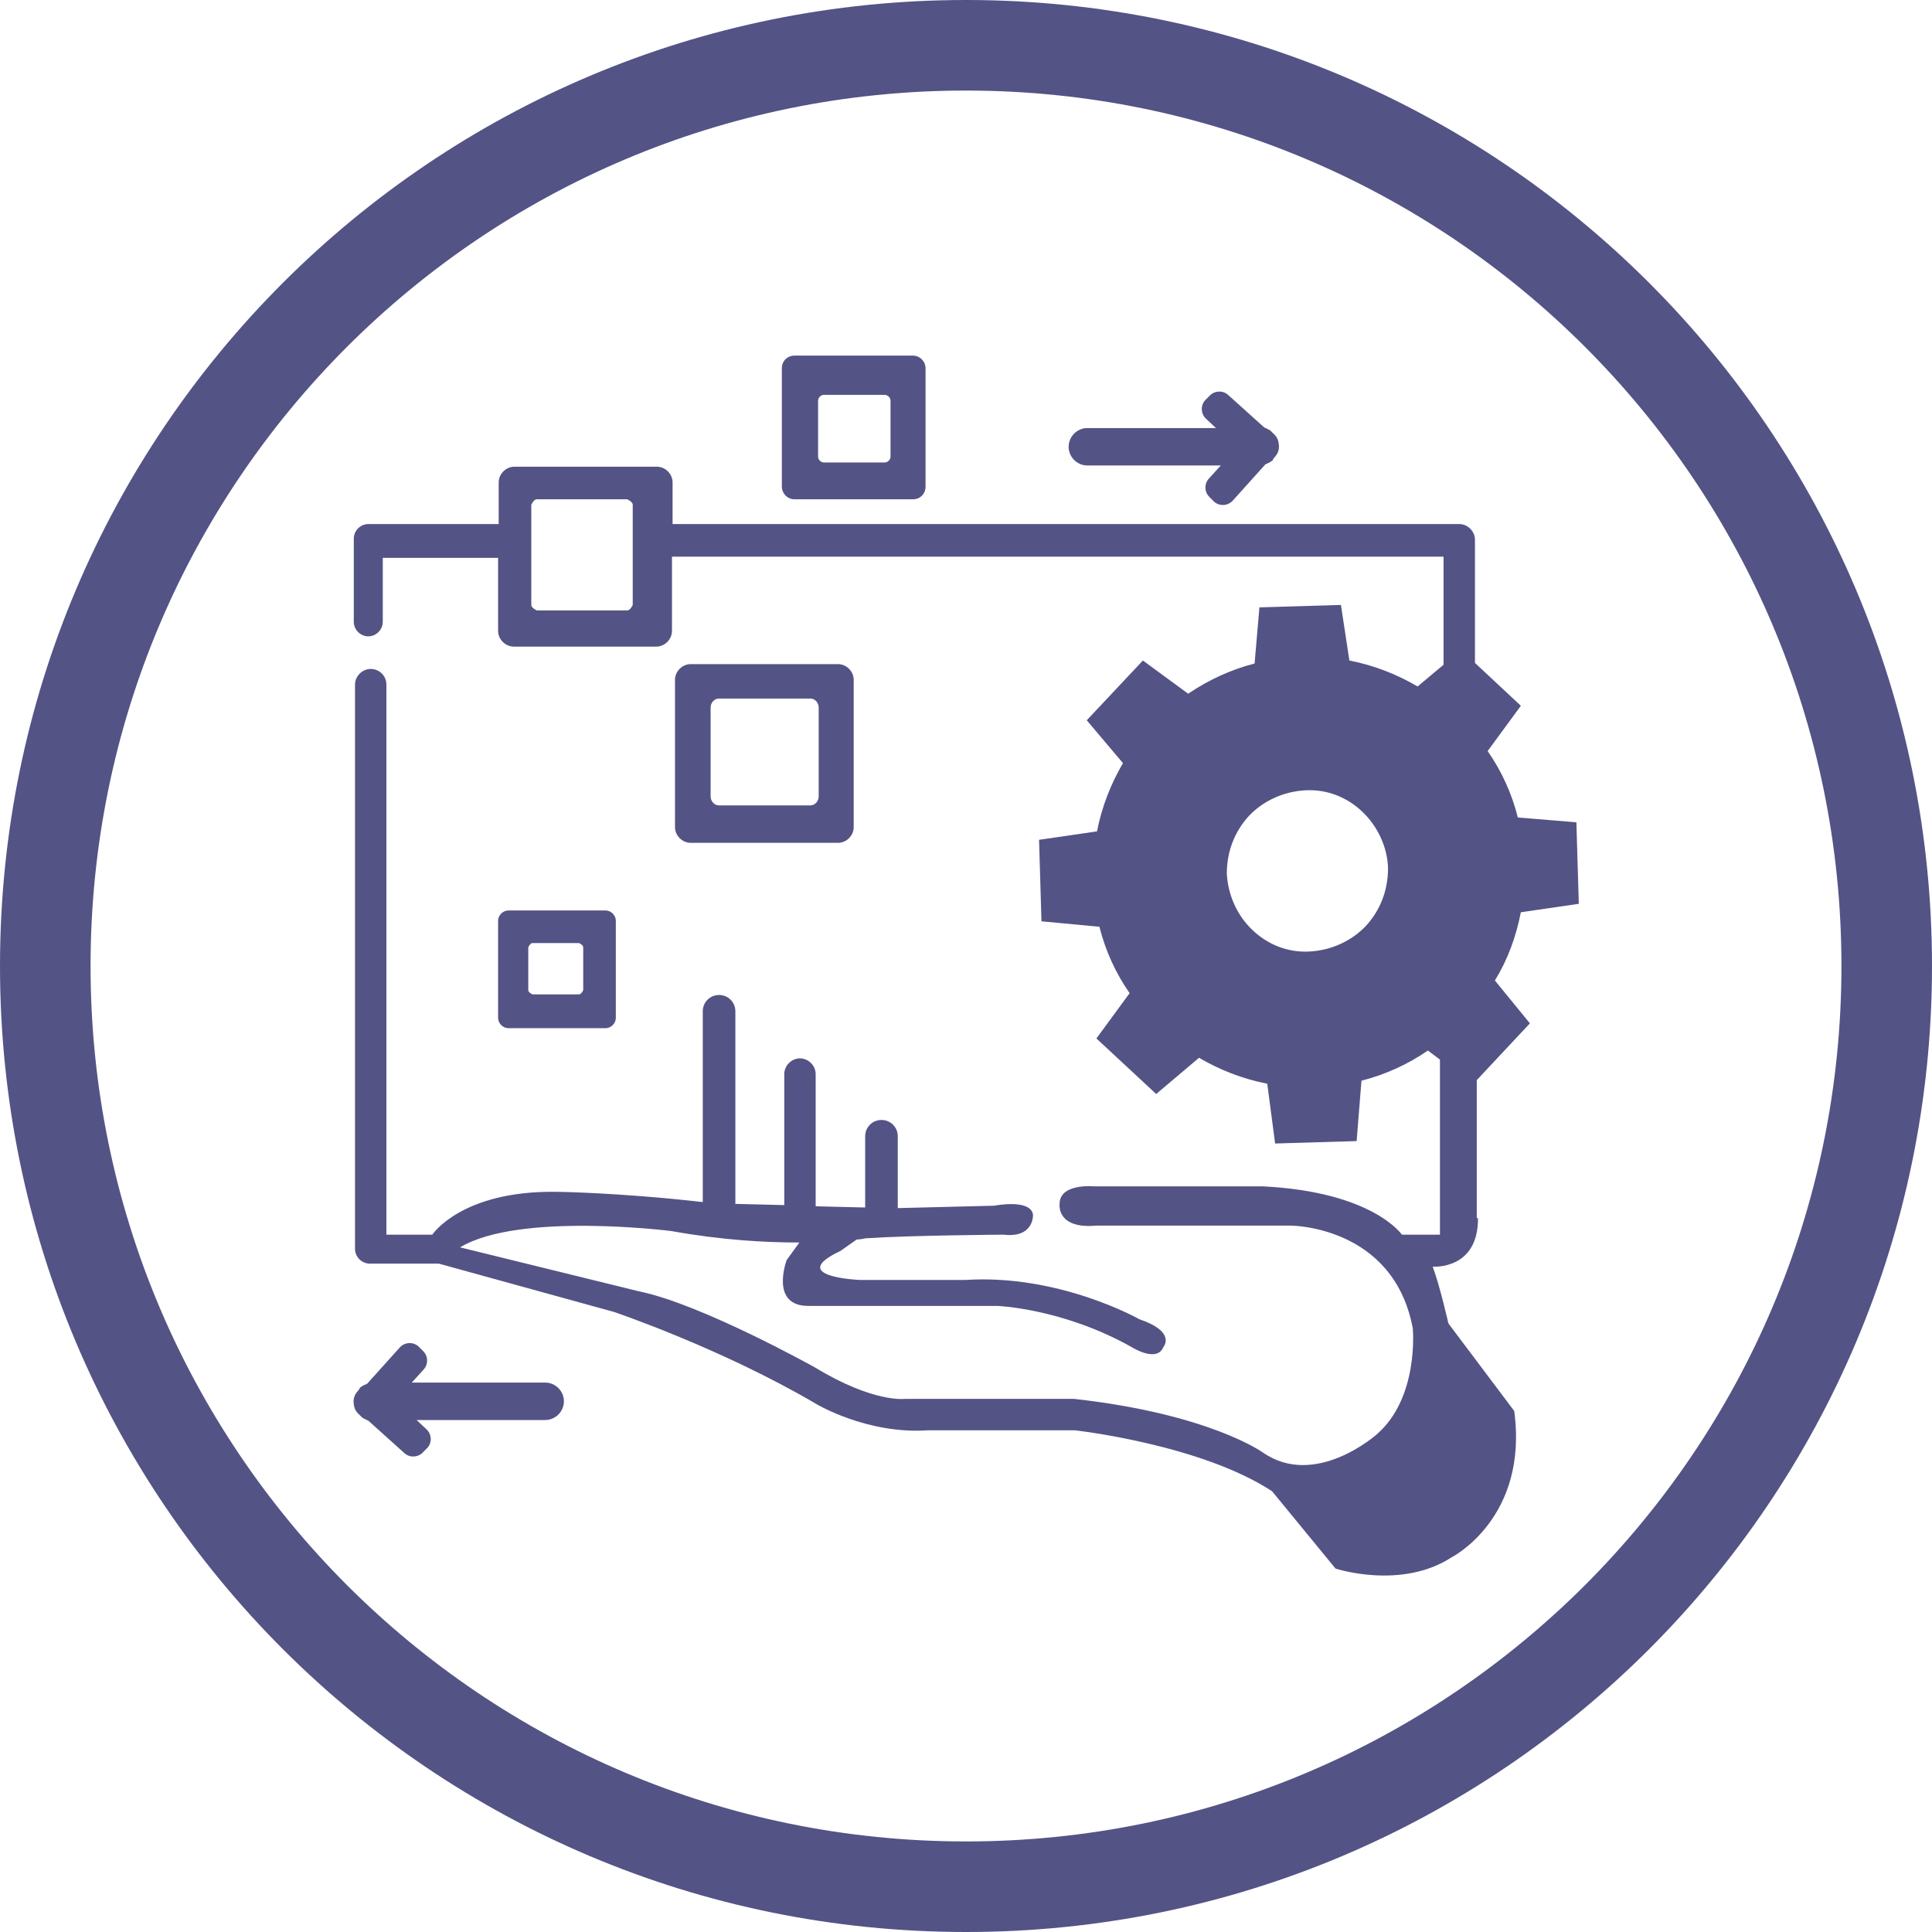 <?xml version="1.0" encoding="UTF-8"?>
<svg id="Capa_1" xmlns="http://www.w3.org/2000/svg" width="32" height="32" viewBox="0 0 32 32">
  <defs>
    <style>
      .cls-1 {
        fill: #545386;
      }
    </style>
  </defs>
  <path class="cls-1" d="M16,0C7.16,0,0,7.16,0,16s7.16,16,16,16,16-7.16,16-16S24.84,0,16,0ZM16,30.5c-8.01,0-14.5-6.49-14.5-14.5S7.99,1.5,16,1.5s14.5,6.49,14.5,14.5-6.49,14.5-14.5,14.5Z"/>
  <g>
    <path class="cls-1" d="M24.46,20.18v-2.29l.88-.94-.58-.71c.21-.34.35-.72.43-1.13l.96-.14-.04-1.35-.97-.08c-.1-.4-.27-.77-.5-1.1l.55-.75-.76-.71v-2.04c0-.14-.12-.26-.26-.26,0,0,0,0,0,0,0,0,0,0,0,0h-13.03v-.69c0-.14-.12-.26-.26-.26h-2.36c-.14,0-.26.12-.26.26v.69h-2.12s-.01,0-.02,0c0,0-.01,0-.02,0-.13,0-.24.11-.24.24v1.38c0,.13.11.24.24.24s.24-.11.24-.24v-1.06h1.91v1.21c0,.14.12.26.26.26h2.36c.14,0,.26-.12.26-.26v-1.23h12.78v1.79l-.43.36c-.34-.2-.72-.35-1.13-.43l-.14-.92-1.35.04-.08.93c-.39.1-.76.27-1.1.5l-.75-.55-.93.99.6.71c-.2.34-.35.72-.43,1.13l-.96.14.04,1.35.96.09c.1.4.27.77.5,1.1l-.55.75.99.92.71-.6c.34.2.72.35,1.13.43l.13.99,1.35-.04.08-1c.39-.1.77-.27,1.1-.5l.2.15v2.9h-.63s-.48-.71-2.3-.8h-2.79s-.59-.06-.58.3c0,0-.05.41.61.35h3.22s1.7,0,2.02,1.7c0,0,.11,1.15-.6,1.76,0,0-1.01.9-1.88.3,0,0-.88-.64-3.13-.89h-2.8s-.52.07-1.49-.52c0,0-1.88-1.05-2.91-1.26l-2.97-.73c.98-.59,3.5-.27,3.5-.27.83.15,1.55.19,2.12.19l-.21.29s-.29.77.37.76h3.12s1.08.04,2.22.68c0,0,.42.27.53,0,0,0,.22-.25-.4-.46,0,0-1.32-.75-2.88-.65h-1.75s-1.23-.05-.32-.48l.27-.19c.05,0,.1-.01.15-.02.74-.05,2.28-.06,2.28-.06.51.06.49-.33.49-.33-.04-.27-.64-.15-.64-.15l-1.6.04v-1.19c0-.15-.12-.27-.27-.27s-.27.12-.27.27v1.18l-.82-.02v-2.19c0-.14-.12-.26-.26-.26s-.26.12-.26.26v2.17l-.81-.02v-3.19c0-.15-.12-.27-.27-.27s-.27.12-.27.27v3.16c-1.41-.16-2.43-.17-2.43-.17-1.57-.02-2.05.71-2.05.71h-.76v-9.11c0-.15-.12-.26-.26-.26s-.26.12-.26.26v9.34s0,0,0,0c0,0,0,0,0,0,0,.14.11.25.25.25h1.14l2.9.8s1.78.6,3.36,1.53c0,0,.84.5,1.84.43h2.43s2.08.23,3.27,1.01l1.05,1.28s1.09.36,1.93-.19c0,0,1.27-.65,1.03-2.42l-1.09-1.45s-.14-.62-.26-.94c0,0,.76.06.75-.81ZM10.48,10.02s-.04.09-.09.09h-1.5s-.09-.04-.09-.09v-1.66s.04-.09.09-.09h1.5s.09.04.09.09v1.66ZM22.62,15.34c-.23.24-.56.4-.93.42-.37.02-.7-.12-.95-.36-.24-.23-.4-.56-.42-.93,0-.37.13-.7.37-.96.23-.24.56-.4.93-.42s.7.12.95.36c.24.23.41.57.42.93,0,.37-.13.7-.37.96Z"/>
    <g>
      <path class="cls-1" d="M15.12,5.89h-1.96c-.12,0-.21.09-.21.21v1.96c0,.11.09.21.21.21h1.96c.12,0,.21-.09.21-.21v-1.96c0-.11-.09-.21-.21-.21ZM14.75,7.56c0,.05-.04.1-.1.1h-1c-.05,0-.1-.04-.1-.1v-.92c0-.05.04-.1.1-.1h1c.05,0,.1.04.1.1v.92Z"/>
      <path class="cls-1" d="M13.88,11h-2.44c-.14,0-.26.12-.26.26v2.44c0,.14.12.26.26.26h2.44c.14,0,.26-.12.26-.26v-2.44c0-.14-.12-.26-.26-.26ZM13.56,13.19c0,.08-.06.15-.14.15h-1.51c-.08,0-.14-.07-.14-.15v-1.47c0-.08.06-.15.14-.15h1.51c.08,0,.14.07.14.15v1.47Z"/>
      <path class="cls-1" d="M10.03,15.08h-1.61c-.09,0-.17.08-.17.17v1.61c0,.09.08.17.17.17h1.61c.09,0,.17-.08.17-.17v-1.61c0-.09-.08-.17-.17-.17ZM9.66,16.4s-.03.07-.07.07h-.77s-.07-.03-.07-.07v-.71s.03-.07.07-.07h.77s.07.03.07.07v.71Z"/>
      <path class="cls-1" d="M21.18,7.37c0-.06-.02-.12-.07-.17l-.07-.07s-.07-.04-.1-.05l-.6-.54c-.09-.08-.23-.07-.31.02l-.07.07c-.08.09-.07.23.02.31l.16.15h-2.13c-.17,0-.31.14-.31.31s.14.31.31.31h2.21l-.2.22c-.08.09-.07.23.02.31l.07.07c.09.08.23.07.31-.02l.54-.6s.08-.03.11-.06h.01s0-.02.01-.03l.04-.05c.05-.06.06-.13.05-.2Z"/>
      <path class="cls-1" d="M5.86,23.24c0,.06.02.12.07.17l.07.07s.07.04.1.05l.6.54c.09.08.23.07.31-.02l.07-.07c.08-.09.07-.23-.02-.31l-.16-.15h2.13c.17,0,.31-.14.31-.31s-.14-.31-.31-.31h-2.21l.2-.22c.08-.09.07-.23-.02-.31l-.07-.07c-.09-.08-.23-.07-.31.02l-.54.6s-.08.03-.11.06h-.01s0,.02-.01.03l-.04.05c-.05.06-.06.13-.05.2Z"/>
    </g>
  </g>
</svg>